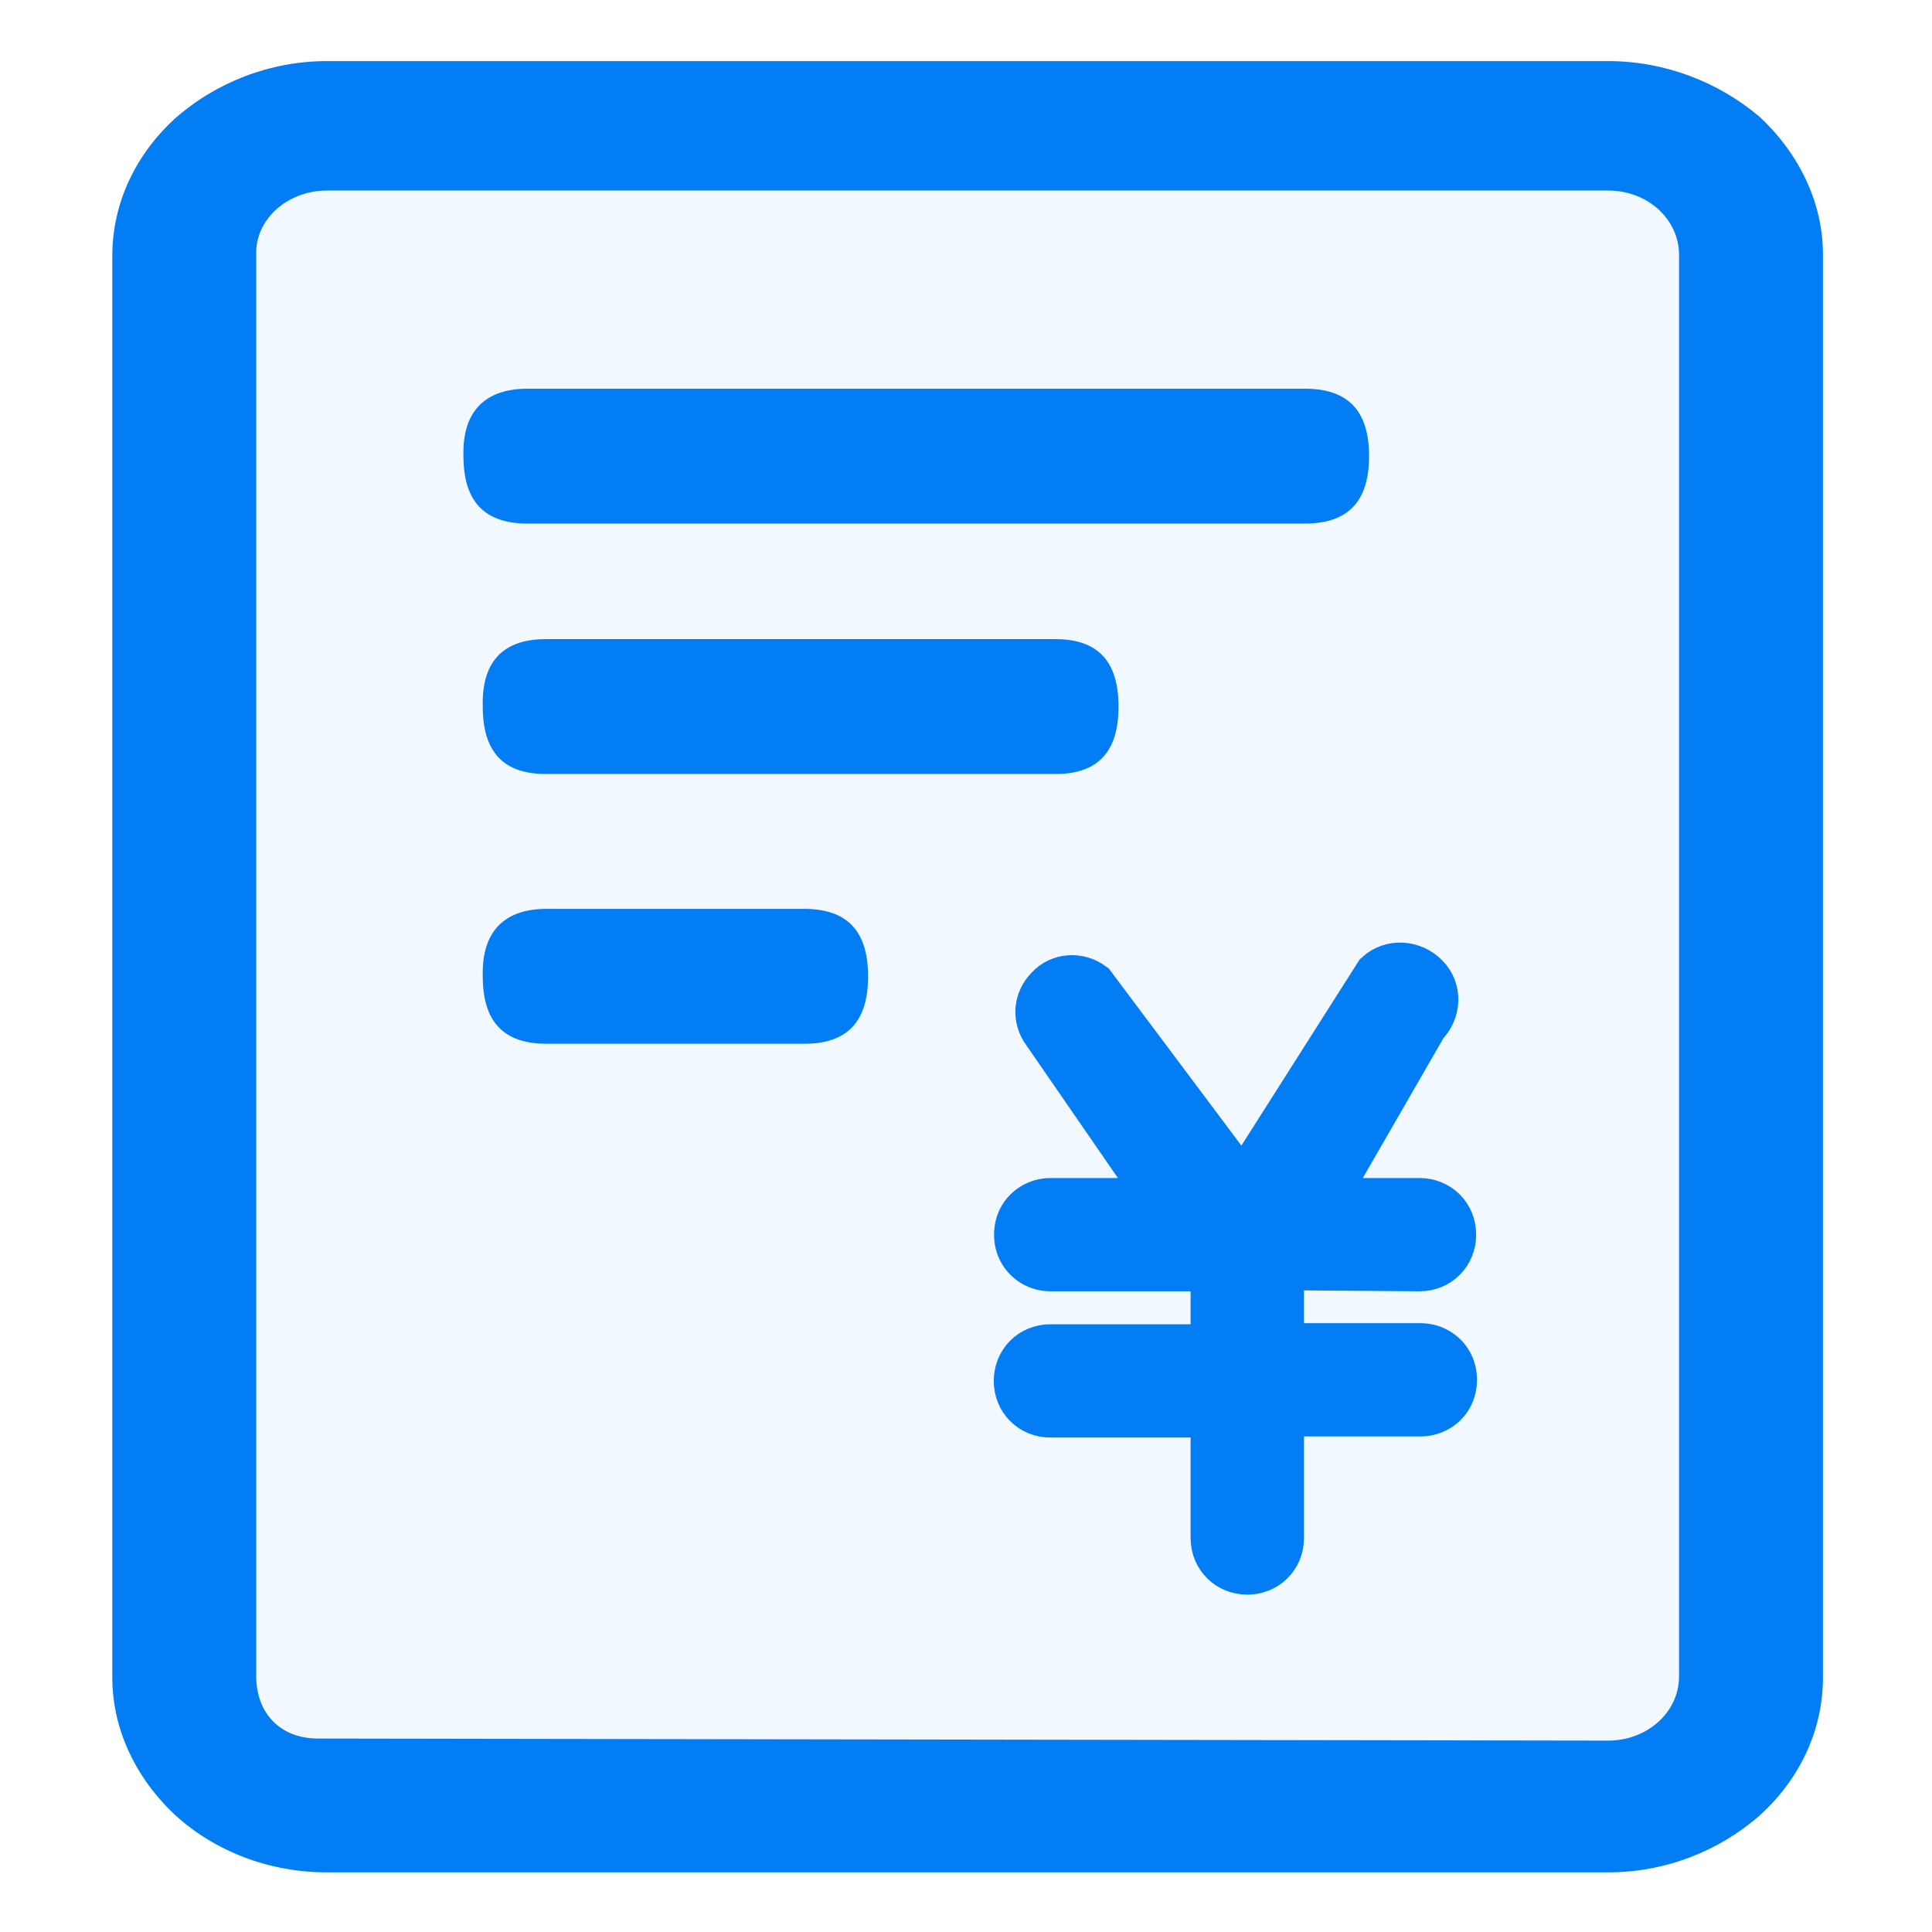 <?xml version="1.0" encoding="UTF-8"?>
<svg width="16px" height="16px" viewBox="0 0 16 16" version="1.1" xmlns="http://www.w3.org/2000/svg" xmlns:xlink="http://www.w3.org/1999/xlink">
    <title>账单中心-点击状态</title>
    <g id="页面-1" stroke="none" stroke-width="1" fill="none" fill-rule="evenodd">
        <g id="各系统图标规范整理" transform="translate(-219, -858)">
            <g id="财务中心系统" transform="translate(30, 724)">
                <g id="账单中心-点击状态" transform="translate(189, 134)">
                    <rect id="矩形" x="0" y="0" width="16" height="16"></rect>
                    <g id="账单中心_nor" transform="translate(0.93, 0.506)" fill="#037DF4">
                        <path d="M1.777,0 C1.309,0 0.862,0.174 0.522,0.473 C0.192,0.773 0,1.178 0,1.613 L0,13.387 C0,13.812 0.192,14.218 0.522,14.527 C0.851,14.826 1.299,15 1.777,15 L12.389,15 C12.858,15 13.305,14.826 13.645,14.527 C13.975,14.227 14.167,13.822 14.167,13.387 L14.167,1.603 C14.167,1.178 13.975,0.773 13.645,0.464 C13.305,0.174 12.858,0 12.389,0 L1.777,0 Z M12.389,1.072 C12.719,1.072 12.975,1.314 12.975,1.603 L12.975,13.377 C12.975,13.677 12.708,13.909 12.389,13.909 L1.707,13.892 C1.377,13.892 1.192,13.667 1.192,13.377 L1.192,1.603 C1.181,1.314 1.448,1.072 1.777,1.072 L12.389,1.072 Z" id="形状" fill-rule="nonzero"></path>
                        <path d="M12.389,1.072 C12.719,1.072 12.975,1.314 12.975,1.603 L12.975,13.377 C12.975,13.677 12.708,13.909 12.389,13.909 L1.777,13.909 C1.448,13.909 1.192,13.667 1.192,13.377 L1.192,1.603 C1.181,1.314 1.448,1.072 1.777,1.072 L12.389,1.072 Z" id="路径" opacity="0.054"></path>
                        <path d="M10.826,9.988 C10.978,9.988 11.095,9.871 11.095,9.719 C11.095,9.566 10.978,9.45 10.826,9.45 L10.01,9.45 L10.862,7.972 C10.97,7.865 10.978,7.694 10.871,7.587 C10.763,7.479 10.593,7.47 10.485,7.569 L9.364,9.333 L8.11,7.658 C8.002,7.578 7.85,7.587 7.76,7.685 C7.661,7.784 7.653,7.928 7.733,8.035 L8.709,9.45 L7.769,9.45 C7.67,9.45 7.581,9.504 7.536,9.584 C7.491,9.665 7.491,9.773 7.536,9.853 C7.581,9.934 7.67,9.988 7.769,9.988 L9.13,9.988 L9.13,10.661 L7.769,10.661 C7.617,10.661 7.5,10.777 7.5,10.93 C7.5,11.083 7.617,11.199 7.769,11.199 L9.13,11.199 L9.13,12.231 C9.13,12.383 9.247,12.5 9.4,12.5 C9.552,12.5 9.669,12.383 9.669,12.231 L9.669,11.19 L10.835,11.19 C10.934,11.19 11.023,11.136 11.068,11.056 C11.113,10.975 11.113,10.867 11.068,10.786 C11.023,10.706 10.934,10.652 10.835,10.652 L9.669,10.652 L9.669,9.979 L10.826,9.988 Z" id="路径" stroke="#037DF4" stroke-width="0.4" fill-rule="nonzero"></path>
                        <path d="M9.876,2.713 C10.234,2.713 10.408,2.896 10.408,3.271 C10.408,3.647 10.234,3.83 9.876,3.83 L3.44,3.83 C3.082,3.83 2.908,3.647 2.908,3.271 C2.898,2.906 3.082,2.713 3.44,2.713 L9.876,2.713 Z" id="路径" fill-rule="nonzero"></path>
                        <path d="M7.81,4.787 C8.162,4.787 8.333,4.97 8.333,5.346 C8.333,5.721 8.162,5.904 7.81,5.904 L3.591,5.904 C3.239,5.904 3.068,5.721 3.068,5.346 C3.058,4.97 3.239,4.787 3.591,4.787 L7.81,4.787 Z" id="路径" fill-rule="nonzero"></path>
                        <path d="M5.73,7.021 C6.086,7.021 6.259,7.204 6.259,7.58 C6.259,7.956 6.086,8.138 5.73,8.138 L3.596,8.138 C3.241,8.138 3.068,7.956 3.068,7.58 C3.058,7.214 3.241,7.021 3.596,7.021 L5.73,7.021 Z" id="路径" fill-rule="nonzero"></path>
                    </g>
                </g>
            </g>
        </g>
    </g>
</svg>